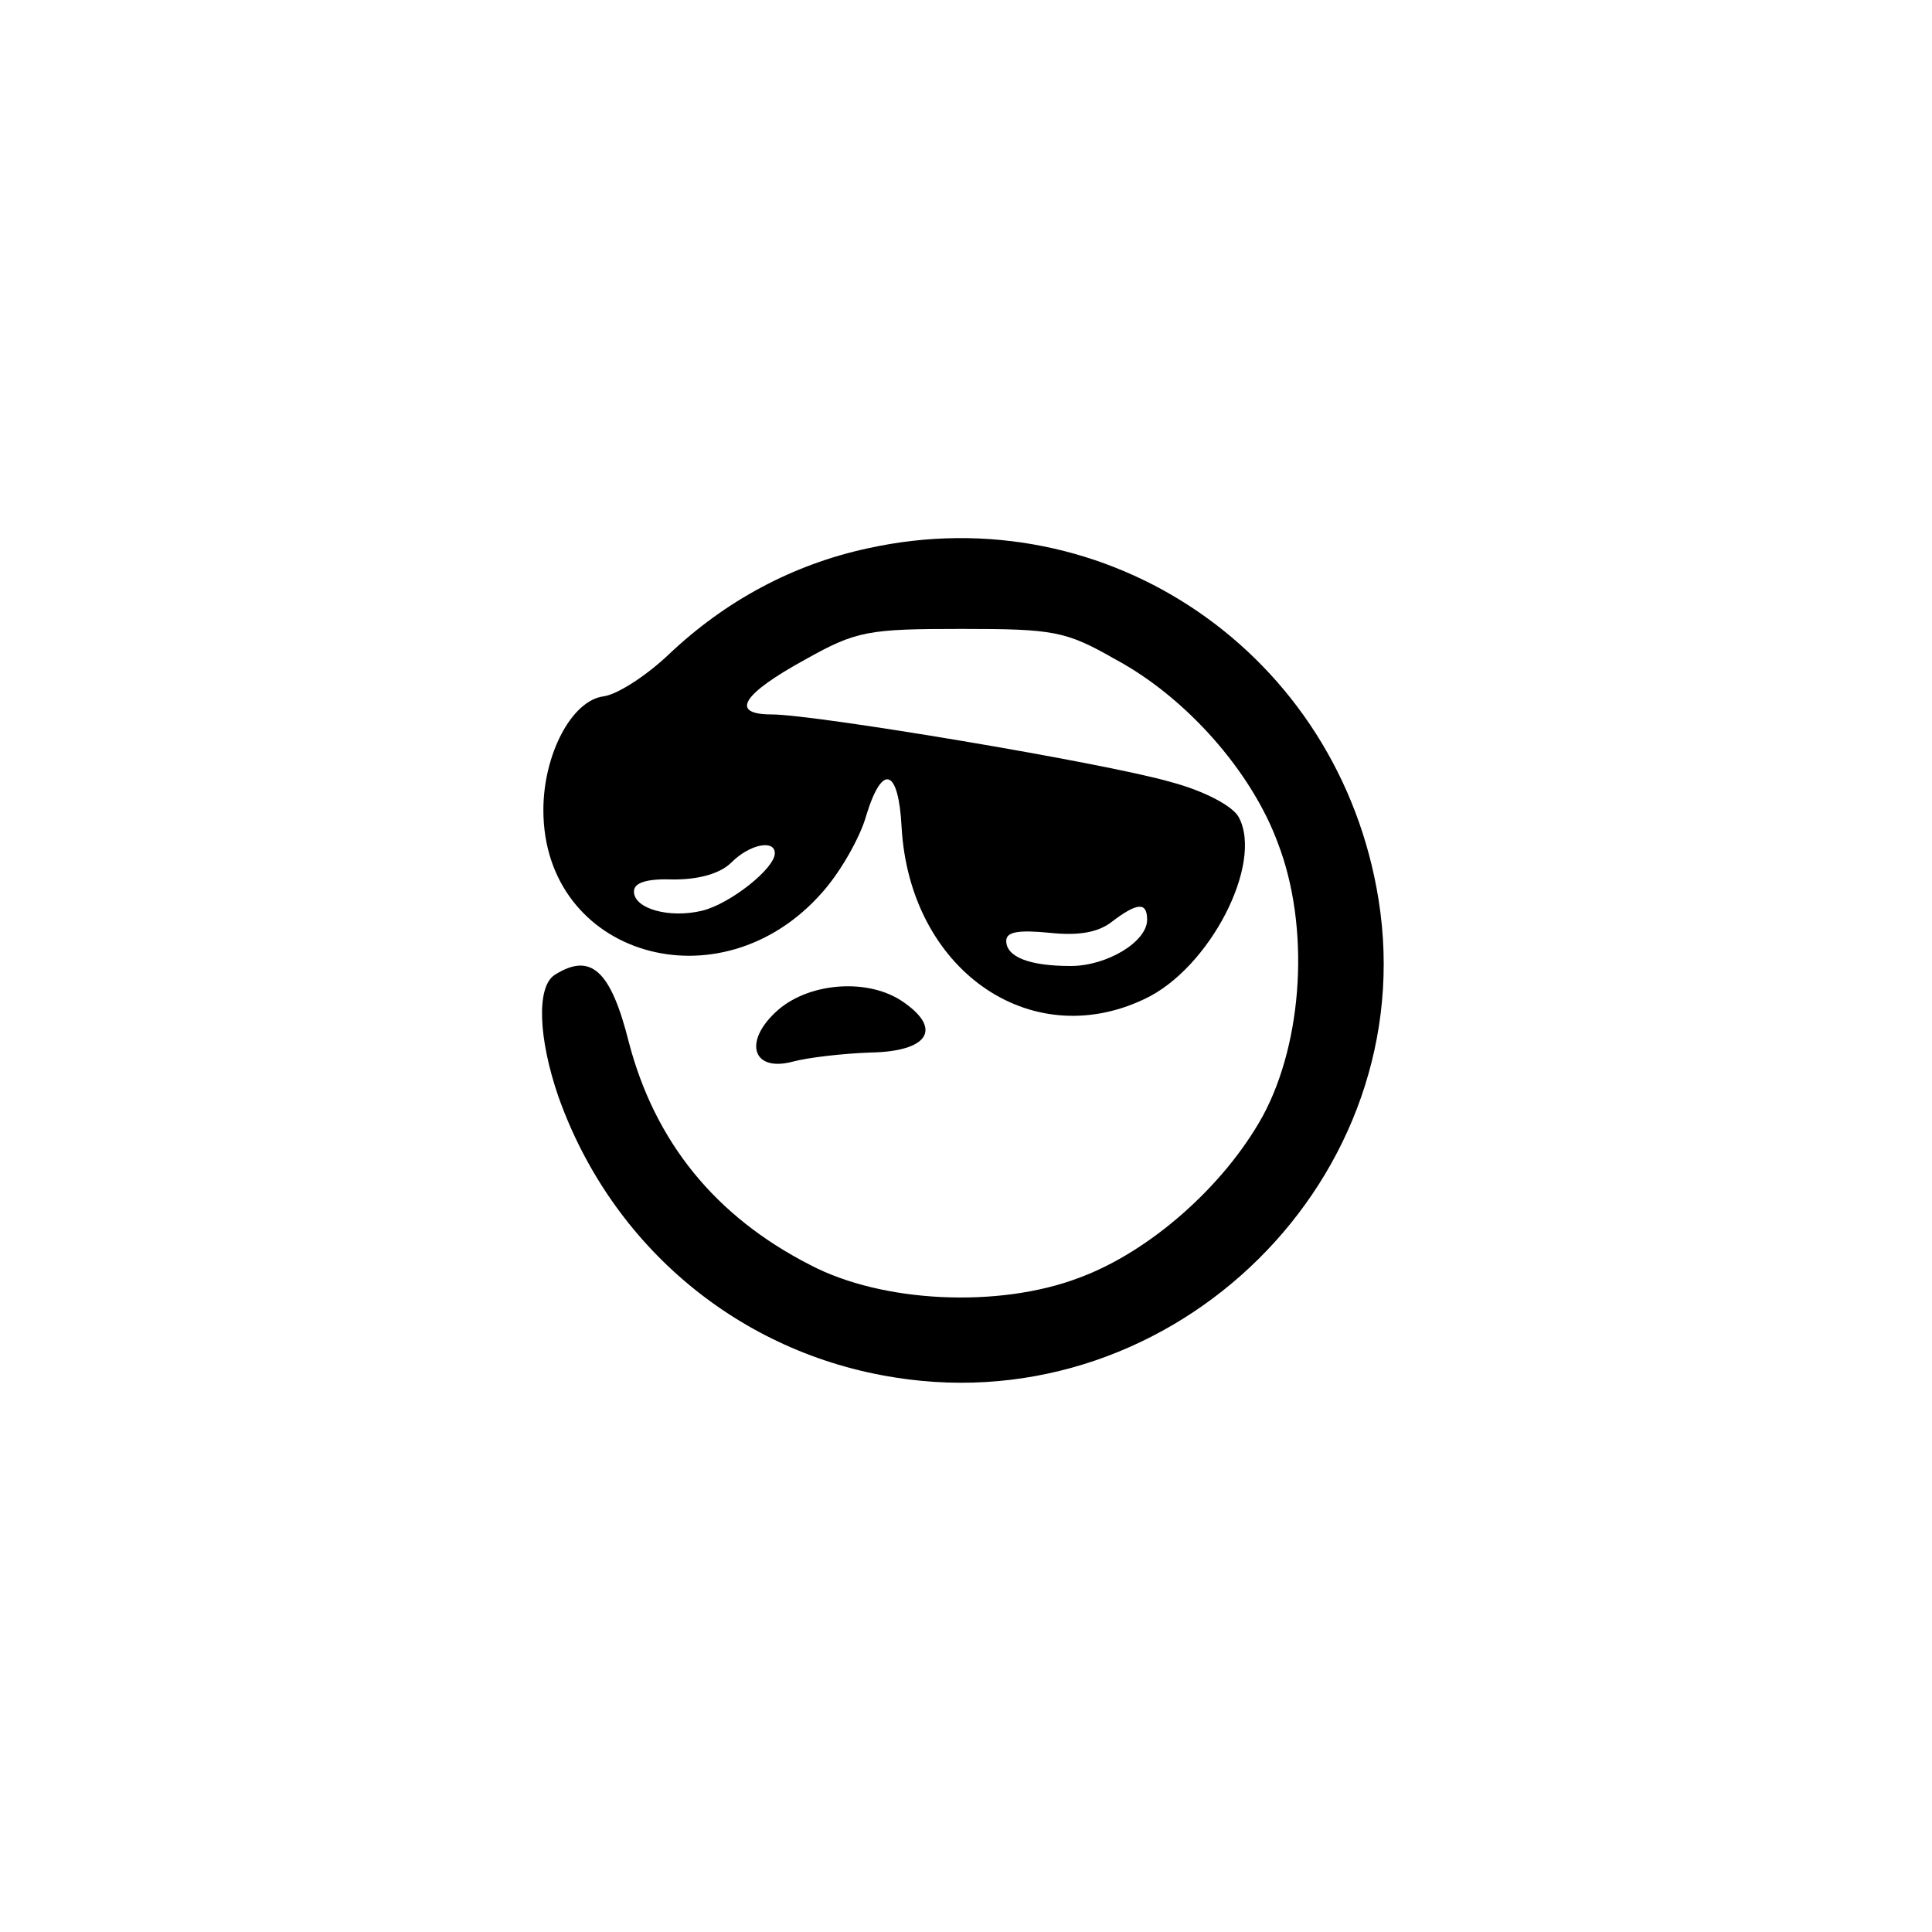 <?xml version="1.0" standalone="no"?>
<!DOCTYPE svg PUBLIC "-//W3C//DTD SVG 20010904//EN"
 "http://www.w3.org/TR/2001/REC-SVG-20010904/DTD/svg10.dtd">
<svg version="1.0" xmlns="http://www.w3.org/2000/svg"
 width="192pt" height="192pt" viewBox="0 0 192 192"
 preserveAspectRatio="xMidYMid meet">
<g transform="translate(0,192) scale(0.1,-0.1)"
fill="#000000" stroke="none">
811 c445 -92 729 -532 635 -987 -62 -301 -295 -546 -601 -630 -91 -26 -329
-26 -420 0 -291 80 -516 305 -596 596 -26 91 -26 329 0 420 120 433 542 692
982 601z"/>
<path d="M862 1375 c-74 -16 -141 -52 -197 -105 -22 -21 -51 -40 -65 -42 -32
-4 -60 -58 -60 -113 0 -145 176 -197 277 -82 18 20 38 55 44 77 16 52 32 46
35 -12 8 -141 127 -225 241 -171 65 30 119 135 94 181 -6 11 -34 26 -68 35
-66 19 -353 67 -396 67 -42 0 -30 20 34 55 50 28 62 30 154 30 92 0 104 -2
153 -30 71 -38 136 -112 162 -183 32 -83 25 -197 -15 -271 -38 -69 -112 -135
-183 -161 -79 -30 -195 -25 -267 13 -94 48 -154 122 -180 221 -18 72 -38 90
-74 67 -18 -12 -16 -63 4 -121 53 -149 180 -255 335 -279 278 -44 524 200 480
475 -39 244 -269 402 -508 349z m-92 -303 c0 -15 -44 -50 -72 -57 -33 -8 -68
2 -68 19 0 9 13 13 40 12 25 0 46 6 57 17 18 18 43 23 43 9z m370 -66 c0 -22
-40 -46 -76 -46 -41 0 -64 9 -64 25 0 9 12 11 43 8 28 -3 48 0 62 11 25 19 35
20 35 2z"/>
<path d="M774 917 c-36 -31 -27 -63 14 -52 15 4 49 8 77 9 57 1 72 23 33 50
-34 24 -92 20 -124 -7z"/>
</g>
</svg>

